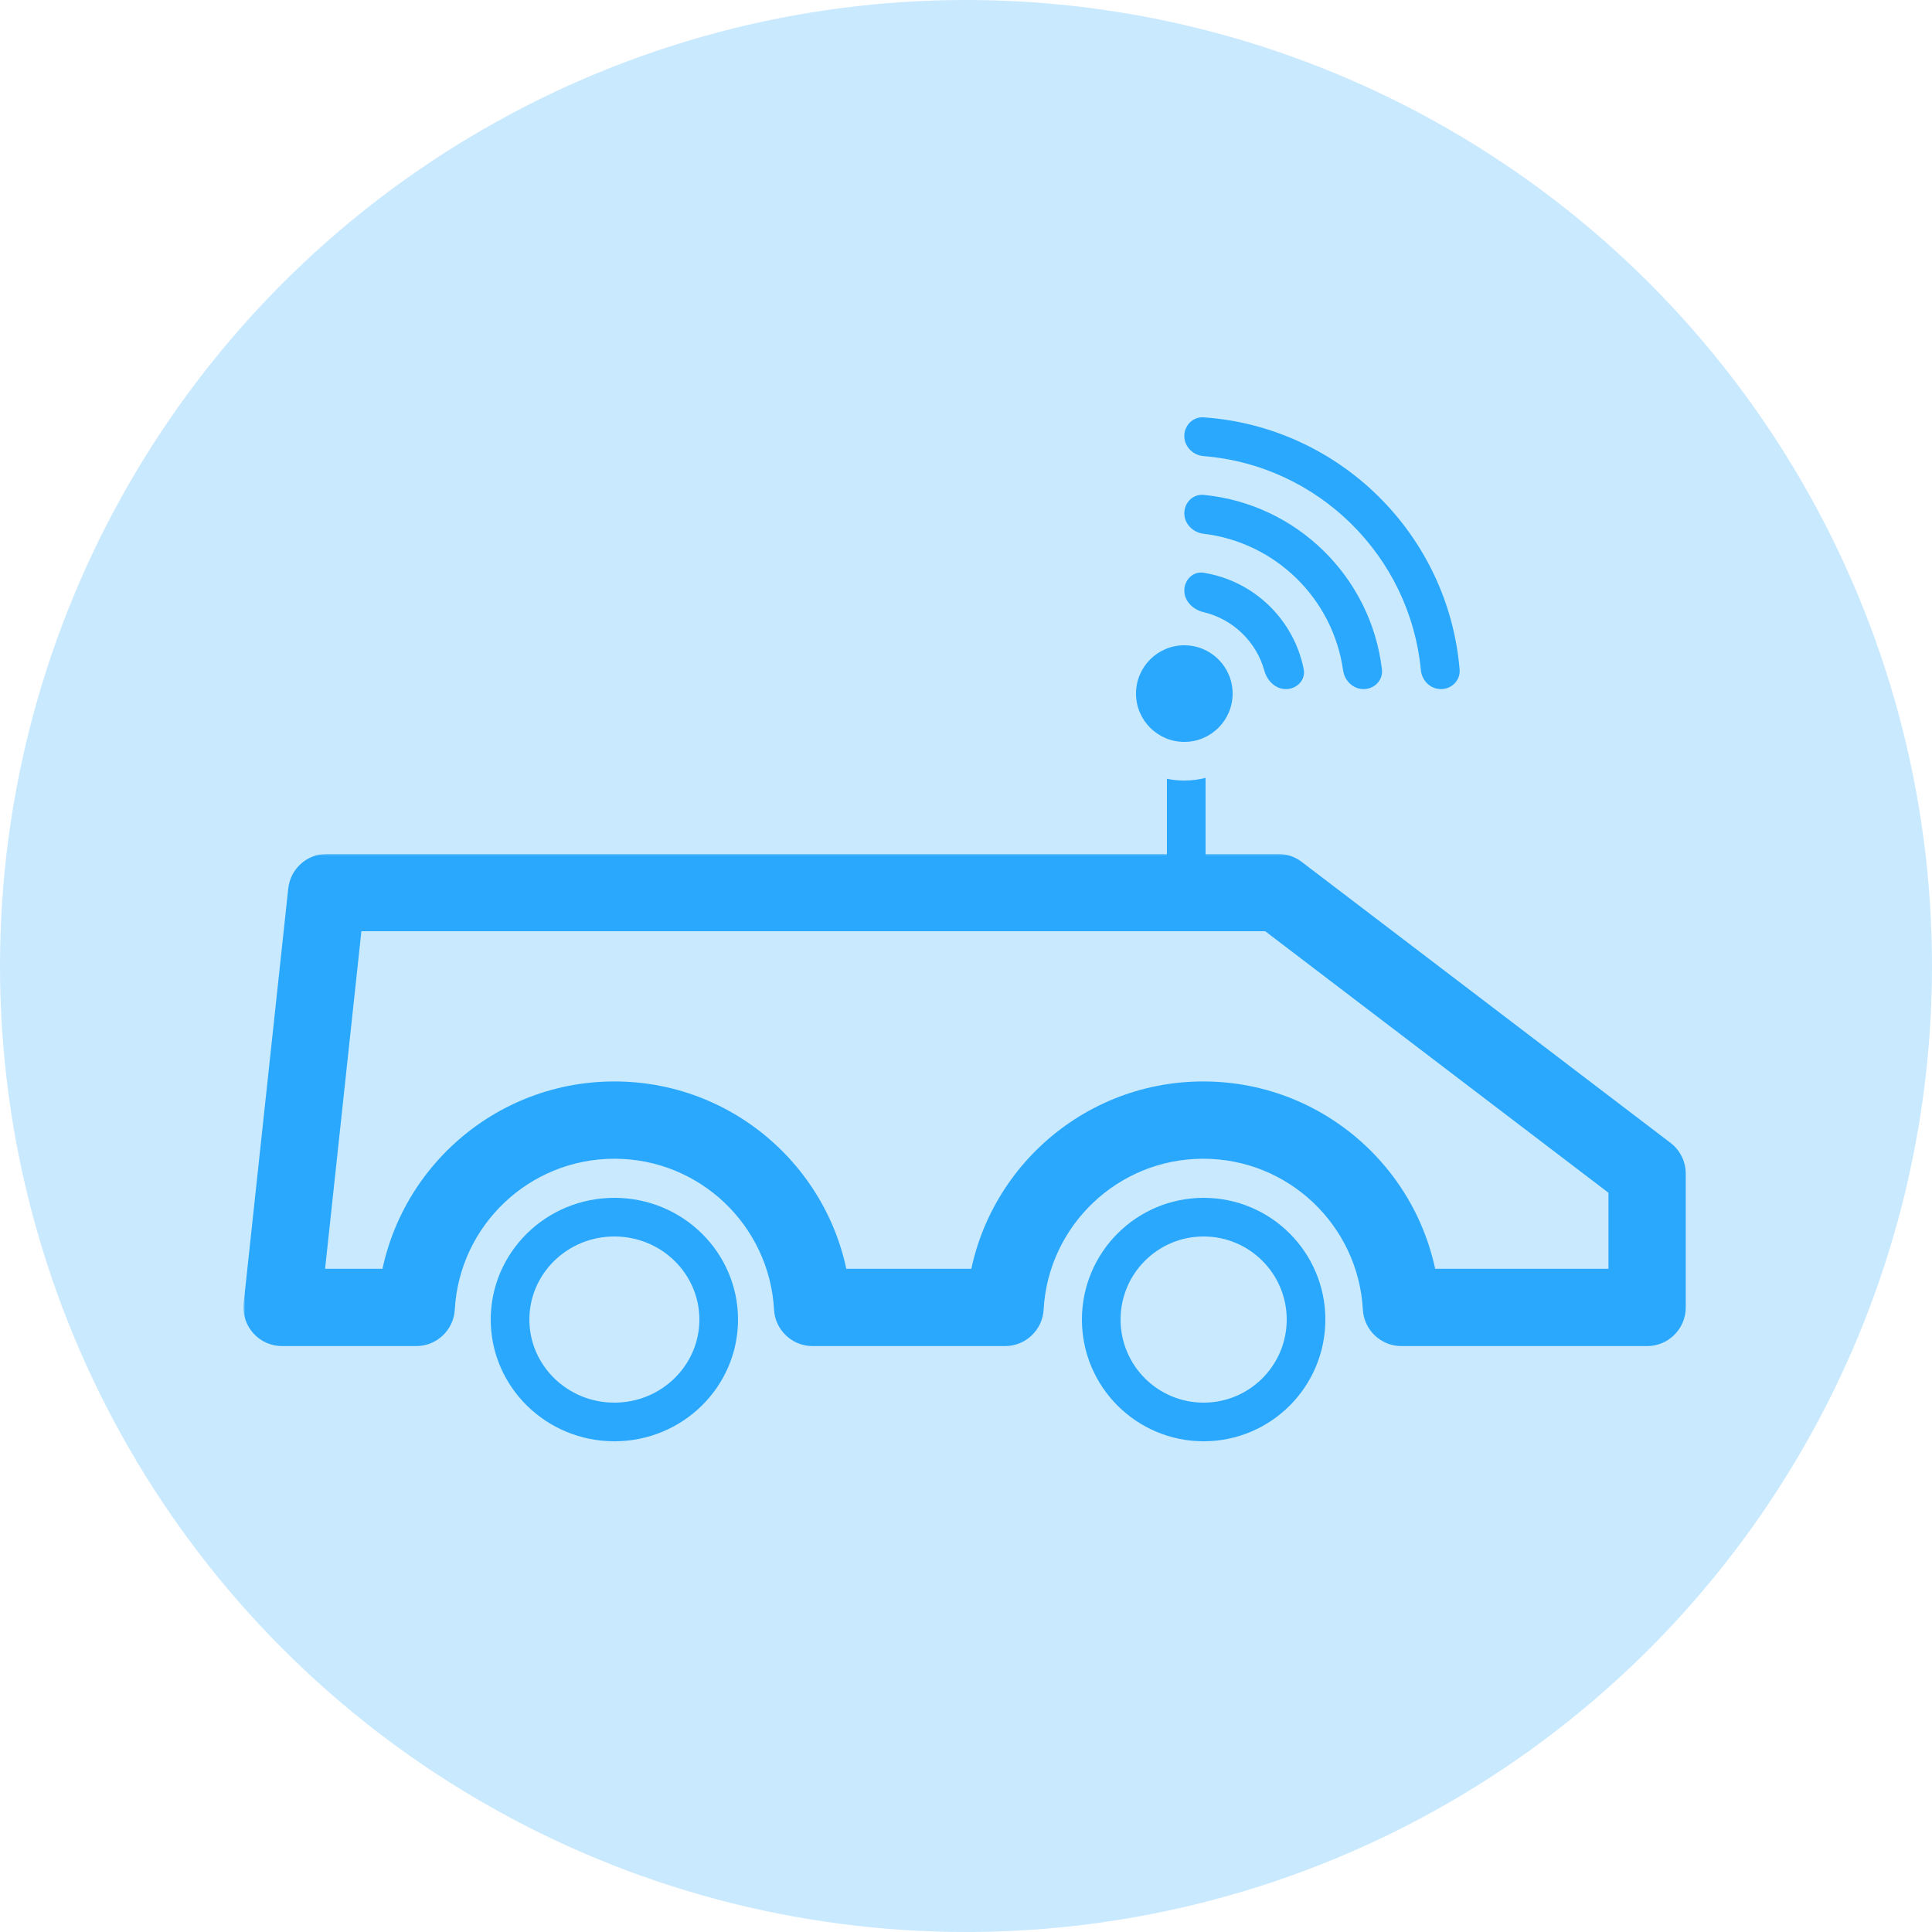 <svg width="500" height="500" viewBox="0 0 500 500" fill="none" xmlns="http://www.w3.org/2000/svg">
<circle cx="250" cy="250" r="250" fill="#29A8FD" fill-opacity="0.25"/>
<mask id="path-2-outside-1_103_76" maskUnits="userSpaceOnUse" x="63" y="221" width="374" height="128" fill="black">
<rect fill="white" x="63" y="221" width="374" height="128"/>
<path fill-rule="evenodd" clip-rule="evenodd" d="M73 338.366L84.545 231H330.809L426.268 303.732V338.366H362.693C361.196 311.335 338.803 289.878 311.398 289.878C283.994 289.878 261.601 311.335 260.104 338.366H210.302C208.806 311.335 186.413 289.878 159.008 289.878C131.604 289.878 109.211 311.335 107.714 338.366H73Z"/>
</mask>
<path d="M84.545 231V221C79.436 221 75.148 224.851 74.602 229.931L84.545 231ZM73 338.366L63.057 337.297C62.754 340.119 63.664 342.937 65.561 345.048C67.457 347.16 70.162 348.366 73 348.366V338.366ZM330.809 231L336.869 223.046C335.127 221.719 332.998 221 330.809 221V231ZM426.268 303.732H436.268C436.268 300.611 434.811 297.669 432.329 295.777L426.268 303.732ZM426.268 338.366V348.366C431.791 348.366 436.268 343.889 436.268 338.366H426.268ZM362.693 338.366L352.708 338.919C353.001 344.219 357.385 348.366 362.693 348.366V338.366ZM260.104 338.366V348.366C265.412 348.366 269.795 344.219 270.089 338.919L260.104 338.366ZM210.302 338.366L200.318 338.919C200.611 344.219 204.994 348.366 210.302 348.366V338.366ZM107.714 338.366V348.366C113.022 348.366 117.405 344.219 117.699 338.919L107.714 338.366ZM74.602 229.931L63.057 337.297L82.943 339.435L94.487 232.069L74.602 229.931ZM330.809 221H84.545V241H330.809V221ZM432.329 295.777L336.869 223.046L324.748 238.954L420.208 311.686L432.329 295.777ZM436.268 338.366V303.732H416.268V338.366H436.268ZM362.693 348.366H426.268V328.366H362.693V348.366ZM372.677 337.813C370.889 305.512 344.14 279.878 311.398 279.878V299.878C333.465 299.878 351.503 317.159 352.708 338.919L372.677 337.813ZM311.398 279.878C278.656 279.878 251.908 305.512 250.119 337.813L270.089 338.919C271.294 317.159 289.331 299.878 311.398 299.878V279.878ZM210.302 348.366H260.104V328.366H210.302V348.366ZM220.287 337.813C218.498 305.512 191.75 279.878 159.008 279.878V299.878C181.075 299.878 199.113 317.159 200.318 338.919L220.287 337.813ZM159.008 279.878C126.266 279.878 99.518 305.512 97.729 337.813L117.699 338.919C118.904 317.159 136.941 299.878 159.008 299.878V279.878ZM73 348.366H107.714V328.366H73V348.366Z" fill="#29A8FD" mask="url(#path-2-outside-1_103_76)"/>
<path d="M186 341.5C186 356.062 173.986 368 159 368C144.014 368 132 356.062 132 341.5C132 326.938 144.014 315 159 315C173.986 315 186 326.938 186 341.5Z" stroke="#29A8FD" stroke-width="10"/>
<circle cx="311.5" cy="341.5" r="26.5" stroke="#29A8FD" stroke-width="10"/>
<path d="M319 179.5C319 186.404 313.404 192 306.5 192C299.596 192 294 186.404 294 179.5C294 172.596 299.596 167 306.5 167C313.404 167 319 172.596 319 179.5Z" fill="#29A8FD"/>
<path fill-rule="evenodd" clip-rule="evenodd" d="M302 201.55V221.713C302 224.475 304.239 226.713 307 226.713C309.761 226.713 312 224.475 312 221.713V201.323C310.24 201.765 308.397 202 306.5 202C304.959 202 303.454 201.845 302 201.55Z" fill="#29A8FD"/>
<path fill-rule="evenodd" clip-rule="evenodd" d="M306.5 152.839C306.5 155.6 308.769 157.779 311.457 158.413C319.086 160.214 325.146 166.078 327.224 173.596C327.942 176.191 330.096 178.339 332.788 178.339C335.631 178.339 337.951 175.969 337.398 173.18C334.852 160.334 324.494 150.298 311.481 148.231C308.754 147.797 306.5 150.078 306.5 152.839ZM306.5 132.839C306.5 135.6 308.749 137.807 311.491 138.136C330.125 140.37 344.963 154.951 347.587 173.461C347.969 176.156 350.161 178.339 352.883 178.339C355.688 178.339 357.972 176.03 357.643 173.244C354.821 149.307 335.582 130.396 311.494 128.078C308.745 127.814 306.5 130.078 306.5 132.839ZM367.719 173.417C367.979 176.138 370.185 178.339 372.918 178.339C375.71 178.339 377.98 176.048 377.746 173.267C374.802 138.266 346.646 110.439 311.501 108.011C308.746 107.821 306.5 110.078 306.5 112.839C306.5 115.6 308.746 117.818 311.499 118.039C341.169 120.426 364.896 143.872 367.719 173.417Z" fill="#29A8FD"/>
</svg>
